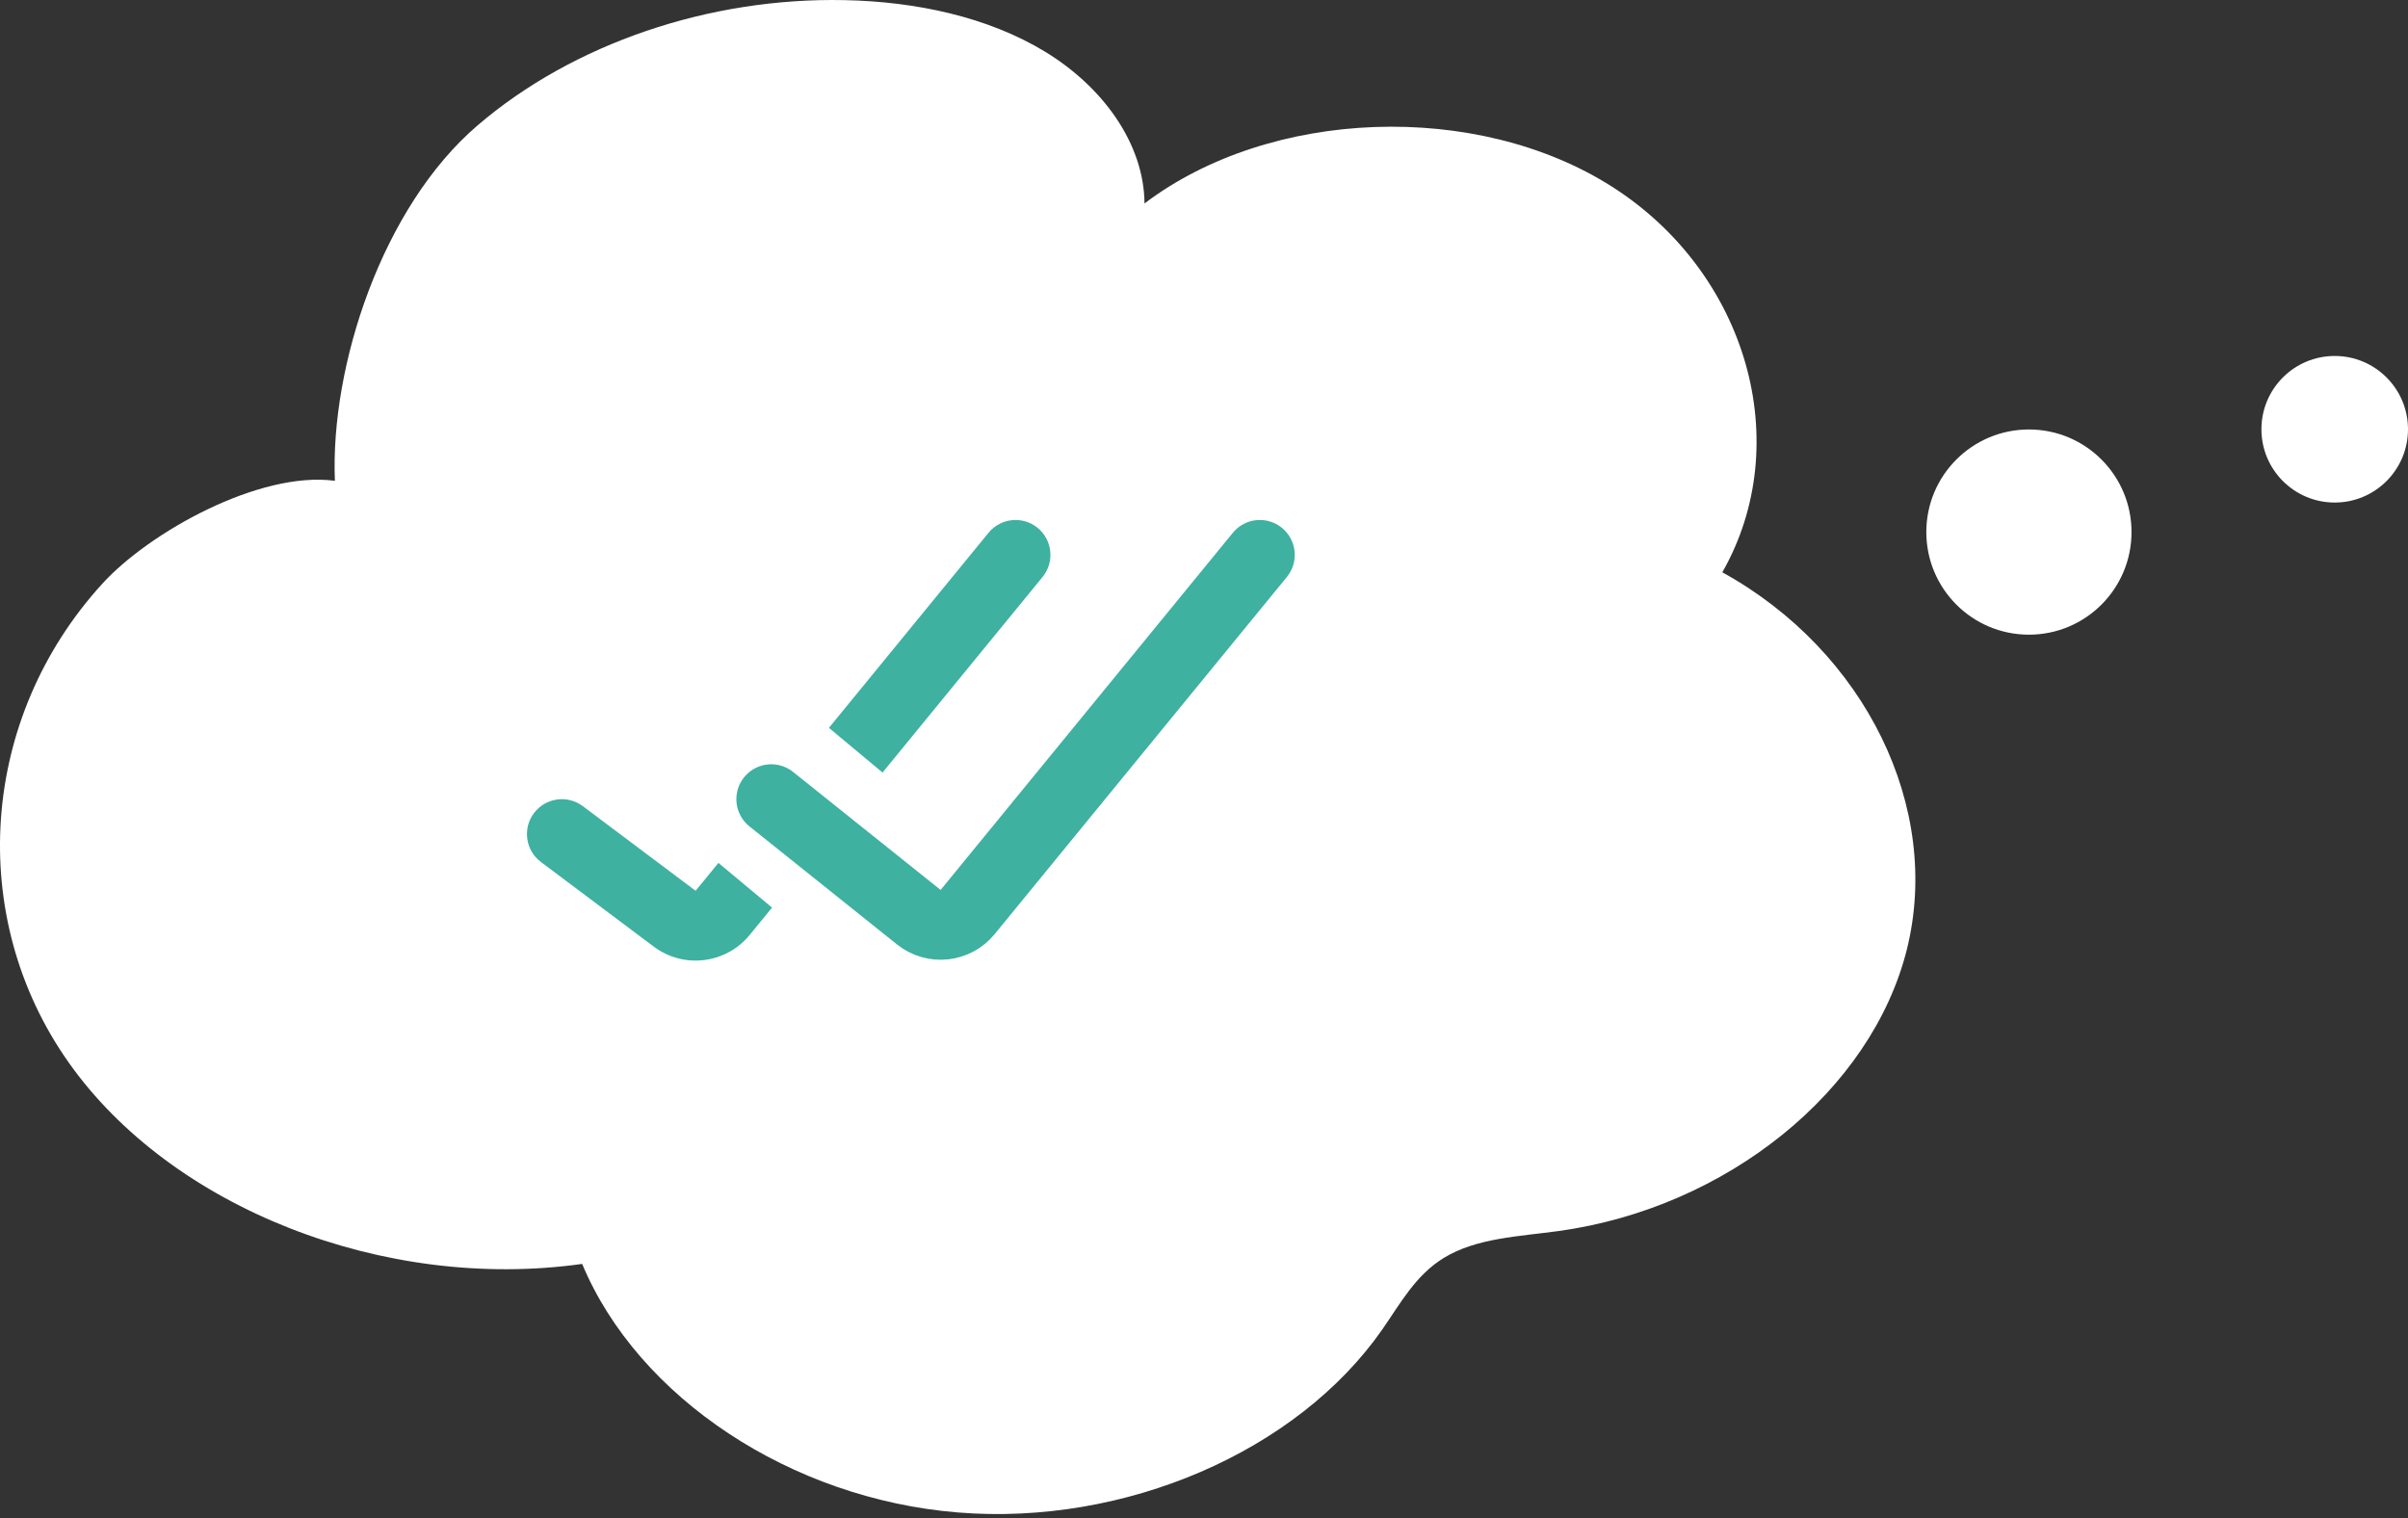 <svg viewBox="0 0 230 145" fill="none" xmlns="http://www.w3.org/2000/svg">
<rect x="0" y="0" width="230" height="145" fill="#333333" stroke="none"/>
<path d="M164.507 54.663C171.53 42.343 166.891 26.073 153.991 17.843C141.091 9.613 121.357 10.312 109.318 19.433C109.271 13.703 105.329 8.293 99.829 4.943C94.34 1.603 87.459 0.153 80.697 0.013C67.749 -0.267 54.742 4.163 45.631 11.963C36.507 19.762 31.538 34.953 31.987 45.922C24.764 44.962 14.236 50.852 9.774 55.752C-1.934 68.582 -3.268 87.552 6.552 101.473C16.372 115.393 36.72 123.383 55.604 120.723C60.951 133.513 75.539 143.163 91.484 144.463C107.43 145.763 123.918 138.653 132.05 126.953C133.749 124.513 135.201 121.803 137.916 120.143C141.02 118.243 145.092 118.103 148.869 117.583C164.956 115.363 178.777 104.173 182.14 90.662C185.492 77.153 178.163 62.193 164.507 54.663Z" fill="white"/>
<path d="M193.792 60.621C199.205 60.621 203.592 56.233 203.592 50.821C203.592 45.409 199.205 41.021 193.792 41.021C188.38 41.021 183.992 45.409 183.992 50.821C183.992 56.233 188.38 60.621 193.792 60.621Z" fill="white"/>
<path d="M223 48C226.866 48 230 44.866 230 41C230 37.134 226.866 34 223 34C219.134 34 216 37.134 216 41C216 44.866 219.134 48 223 48Z" fill="white"/>
<path d="M73.668 76.333L87.76 87.607C89.187 88.748 91.266 88.529 92.422 87.115L120.335 53" stroke="#3EB1A1" stroke-width="6.667" stroke-linecap="round"/>
<path fill-rule="evenodd" clip-rule="evenodd" d="M84.296 73.789L99.579 55.111C100.745 53.686 100.535 51.586 99.11 50.42C97.685 49.255 95.585 49.465 94.419 50.889L79.175 69.521L84.296 73.789ZM73.742 86.689L68.62 82.421L66.442 85.083L55.666 77C54.193 75.896 52.103 76.194 50.999 77.667C49.894 79.14 50.193 81.229 51.666 82.333L62.443 90.416C65.3 92.56 69.34 92.069 71.602 89.304L73.742 86.689Z" fill="#3EB1A1"/>
</svg>
